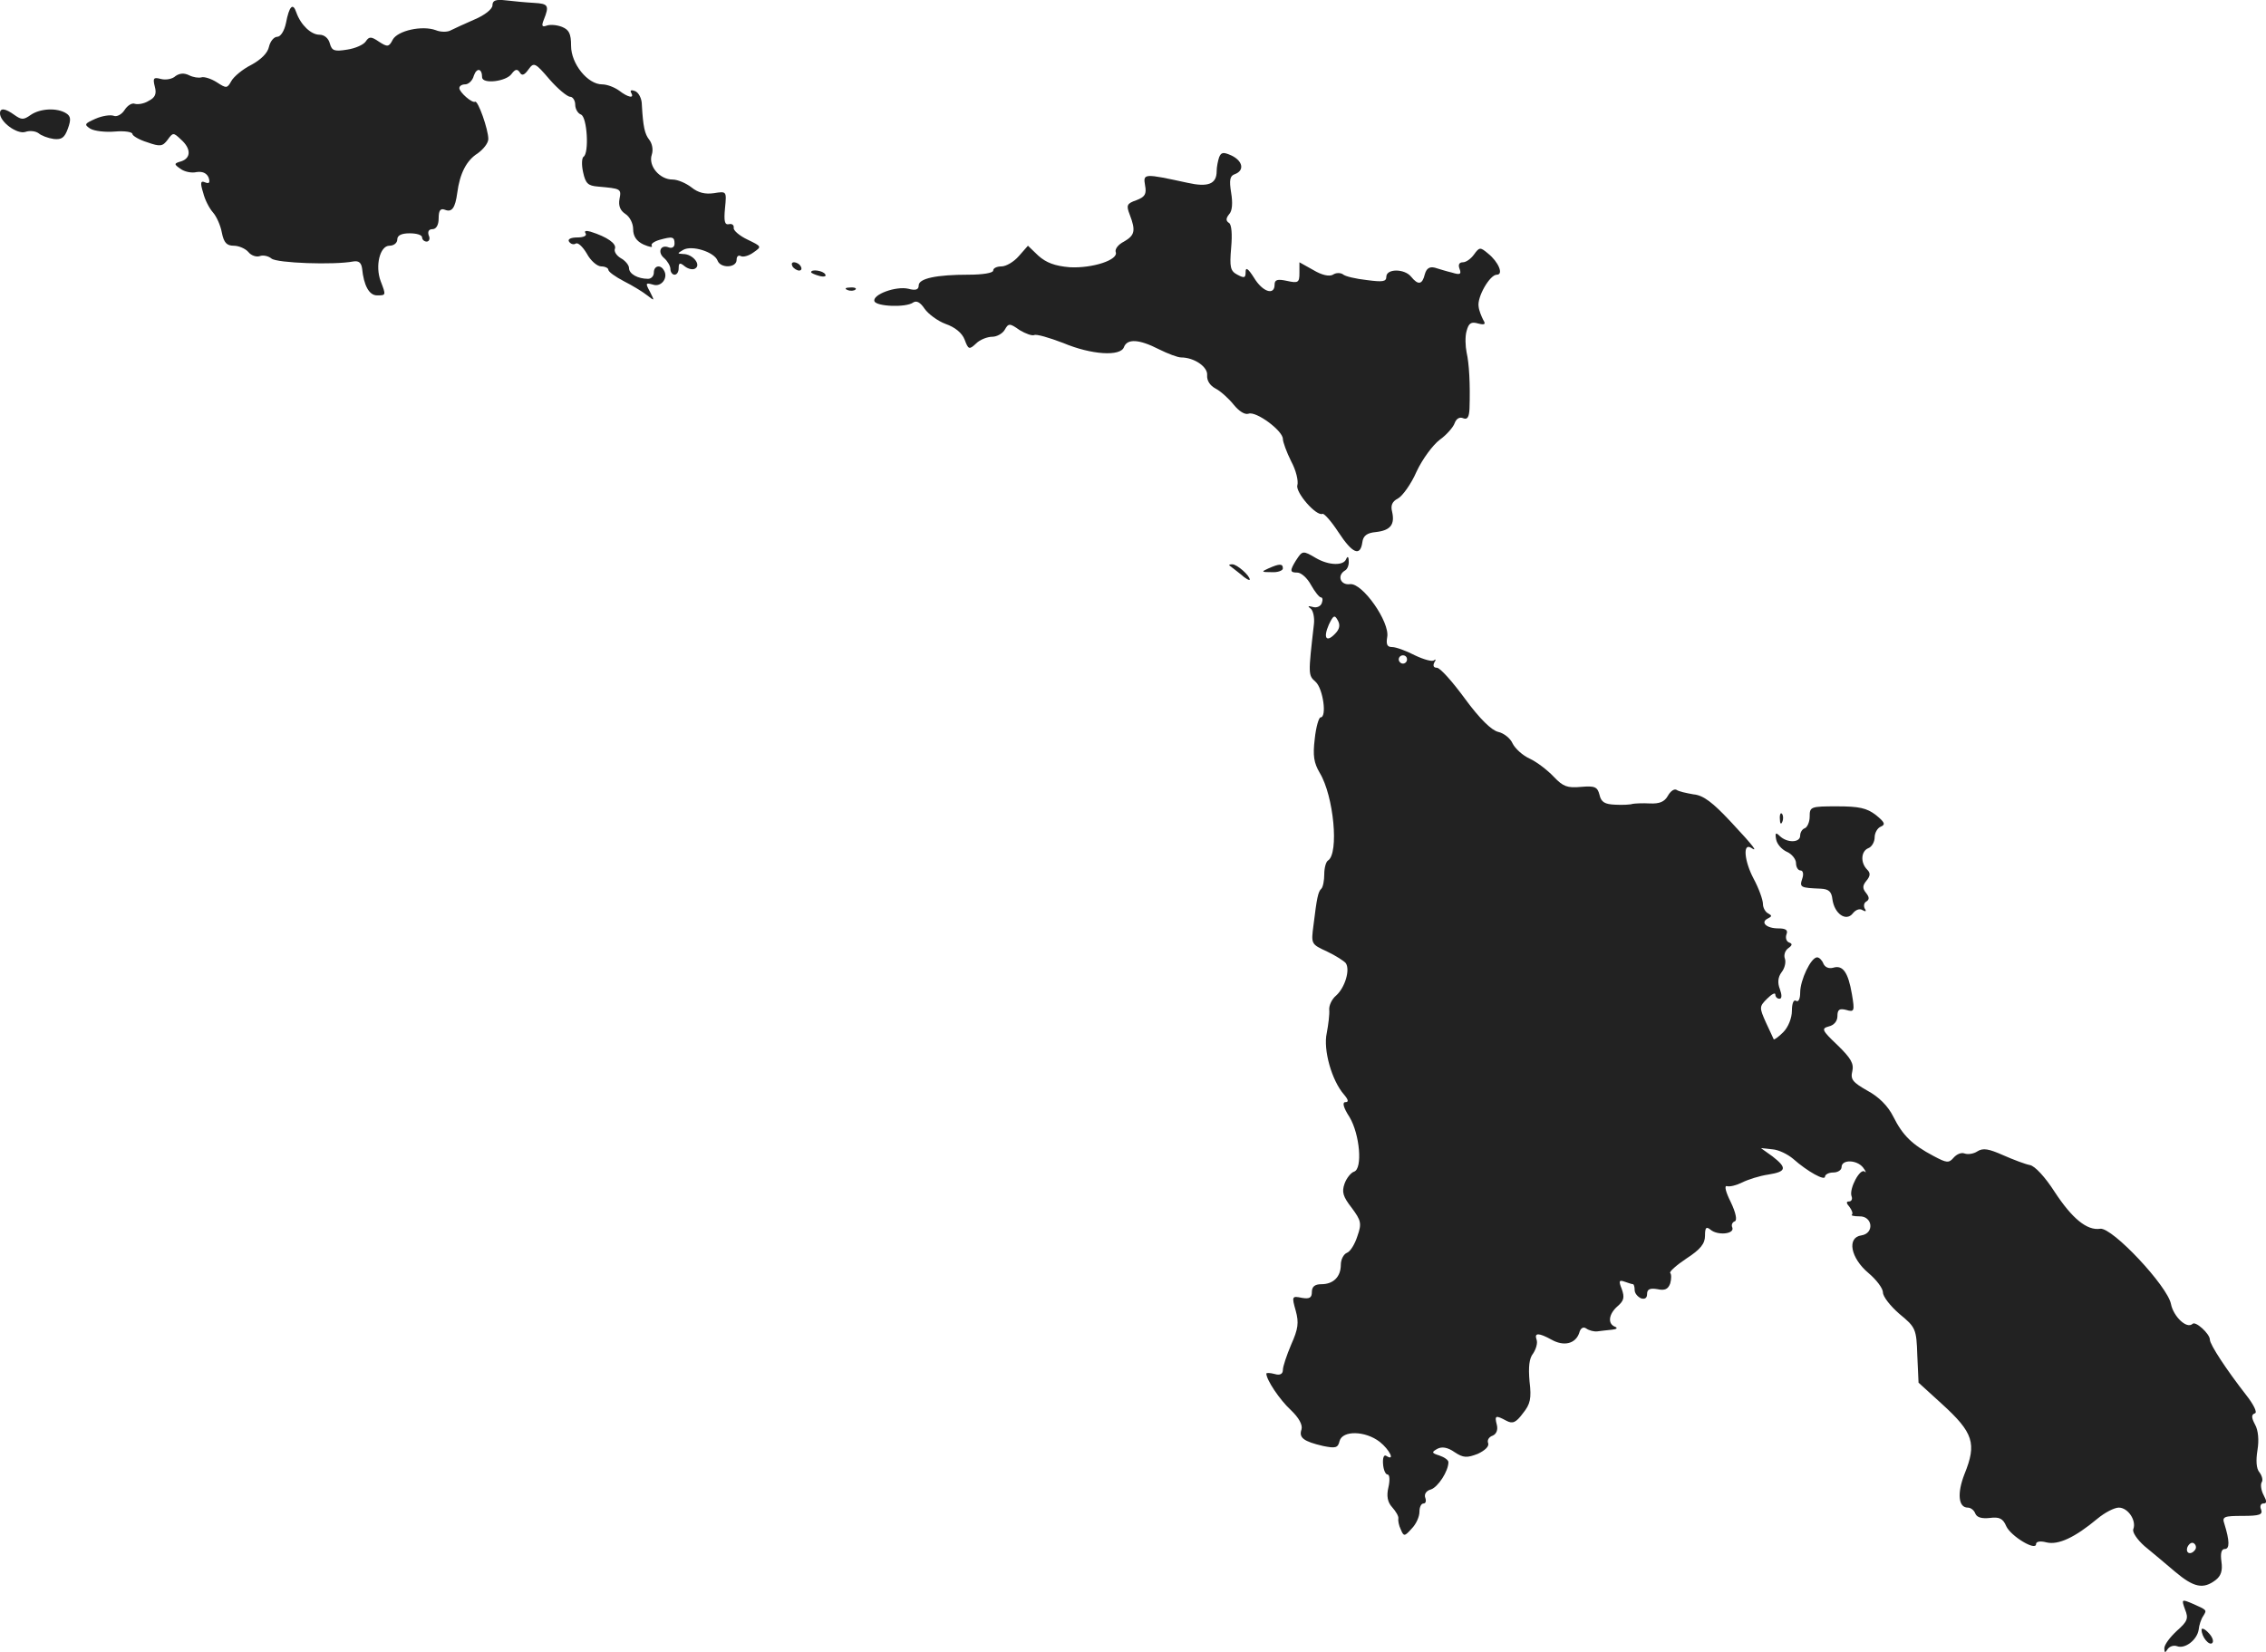 <?xml version="1.0" standalone="no"?>
<!DOCTYPE svg PUBLIC "-//W3C//DTD SVG 20010904//EN"
 "http://www.w3.org/TR/2001/REC-SVG-20010904/DTD/svg10.dtd">
<svg version="1.0" xmlns="http://www.w3.org/2000/svg"
 width="547.569pt" height="399.299pt" viewBox="0 0 547.569 399.299"
 preserveAspectRatio="xMidYMid meet">
<g transform="translate(-706,1251.392) scale(0.1,-0.1)"
fill="#222222" stroke="none">
<path d="M8250 12501 c0 -9 -19 -24 -43 -34 -23 -10 -49 -22 -57 -26 -8 -5
-25 -5 -37 0 -33 12 -92 -1 -104 -23 -9 -18 -13 -18 -33 -5 -19 13 -24 13 -32
1 -5 -8 -25 -17 -45 -20 -31 -5 -37 -3 -42 15 -3 12 -13 21 -25 21 -20 0 -45
23 -56 54 -8 24 -17 16 -25 -26 -4 -19 -13 -33 -21 -33 -8 0 -17 -11 -20 -24
-3 -15 -19 -31 -43 -44 -20 -10 -42 -28 -48 -39 -10 -18 -12 -18 -35 -3 -14 9
-31 14 -37 12 -7 -2 -20 0 -30 5 -12 6 -23 5 -33 -2 -7 -7 -23 -10 -35 -7 -18
5 -20 2 -15 -18 5 -18 1 -27 -15 -35 -11 -7 -26 -9 -33 -7 -7 3 -18 -4 -25
-15 -7 -11 -19 -17 -26 -14 -8 3 -28 0 -44 -7 -27 -12 -28 -14 -13 -24 10 -6
37 -9 60 -7 23 2 42 -1 42 -6 0 -4 16 -14 36 -20 31 -11 37 -10 49 6 13 18 14
18 32 1 25 -22 25 -45 1 -53 -18 -5 -18 -7 -2 -18 9 -7 27 -11 39 -8 14 2 24
-2 29 -13 4 -12 2 -16 -8 -12 -11 5 -13 0 -5 -25 4 -17 15 -38 24 -48 8 -9 18
-31 21 -48 5 -25 12 -32 29 -32 12 0 28 -7 35 -15 7 -9 20 -13 28 -10 8 3 21
0 28 -6 13 -11 151 -16 198 -7 13 2 19 -3 21 -17 4 -41 17 -65 36 -65 22 0 22
0 9 34 -14 37 -2 86 21 86 11 0 19 7 19 15 0 10 10 15 30 15 17 0 30 -4 30
-10 0 -5 5 -10 11 -10 6 0 9 7 5 15 -3 9 0 15 9 15 9 0 15 10 15 26 0 19 4 25
15 21 17 -7 25 4 30 41 6 46 22 78 49 95 14 10 26 25 26 35 0 23 -25 94 -32
90 -7 -4 -38 23 -38 33 0 5 6 9 14 9 8 0 18 9 21 21 7 20 20 18 20 -4 1 -17
58 -10 71 8 9 12 14 13 20 4 5 -9 11 -7 21 7 13 18 16 17 51 -24 20 -23 43
-42 50 -42 6 0 12 -9 12 -19 0 -10 6 -21 14 -24 15 -6 20 -94 6 -102 -4 -3 -5
-19 -1 -37 6 -28 12 -33 36 -35 55 -5 57 -5 52 -30 -3 -17 2 -28 14 -36 11 -7
19 -23 19 -37 0 -17 8 -29 25 -37 14 -6 23 -8 20 -3 -3 4 5 10 18 14 32 9 37
8 37 -9 0 -8 -6 -12 -14 -9 -20 8 -28 -12 -11 -26 8 -7 15 -19 15 -26 0 -8 5
-14 10 -14 6 0 10 7 10 16 0 13 3 14 15 4 8 -6 19 -9 25 -5 15 9 -6 35 -29 35
-15 1 -15 1 0 10 21 12 75 -5 83 -26 7 -19 46 -18 46 2 0 8 4 12 10 9 5 -3 19
0 31 9 20 14 20 14 -15 31 -19 9 -34 22 -33 28 1 7 -4 11 -12 9 -10 -2 -12 8
-9 39 4 41 4 41 -27 36 -21 -3 -38 1 -54 14 -13 10 -33 19 -46 19 -31 0 -59
33 -50 60 4 12 1 27 -6 36 -11 14 -15 31 -18 85 0 15 -8 30 -17 33 -8 3 -12 2
-9 -4 9 -15 -7 -12 -29 5 -11 8 -29 15 -41 15 -35 0 -75 50 -75 93 0 30 -5 39
-22 46 -13 5 -29 6 -37 3 -11 -4 -13 -1 -7 14 14 35 11 39 -24 41 -19 1 -50 4
-67 6 -25 3 -33 0 -33 -12z"/>
<path d="M7060 12240 c0 -21 41 -51 61 -45 11 4 25 2 32 -3 7 -6 23 -12 37
-14 19 -2 26 3 34 25 8 22 7 30 -4 37 -22 14 -63 12 -86 -4 -17 -12 -22 -12
-39 0 -22 16 -35 18 -35 4z"/>
<path d="M10006 12134 c-3 -9 -6 -24 -6 -34 0 -31 -21 -39 -70 -28 -106 23
-108 23 -103 -6 4 -21 0 -28 -21 -36 -23 -8 -25 -12 -16 -35 15 -39 12 -50
-14 -65 -14 -7 -22 -18 -20 -25 8 -19 -56 -40 -111 -37 -36 3 -57 11 -76 28
l-25 24 -22 -25 c-12 -14 -31 -25 -42 -25 -11 0 -20 -4 -20 -10 0 -6 -26 -10
-59 -10 -78 0 -121 -9 -121 -26 0 -10 -7 -13 -25 -8 -30 7 -87 -14 -82 -30 4
-13 77 -16 94 -3 8 5 17 0 27 -15 9 -13 32 -30 51 -37 23 -8 40 -22 46 -38 9
-24 11 -25 28 -9 9 9 27 16 39 16 11 0 25 8 30 17 9 16 12 16 36 -1 15 -9 30
-14 35 -12 5 3 36 -6 70 -19 69 -29 139 -33 147 -10 8 21 37 19 84 -5 22 -11
46 -20 54 -20 32 0 65 -23 63 -43 -1 -13 7 -25 20 -32 12 -6 32 -24 44 -39 13
-16 27 -25 36 -22 18 7 83 -41 83 -61 0 -7 9 -32 20 -54 12 -22 18 -48 15 -58
-5 -17 46 -76 61 -69 4 1 21 -18 38 -44 34 -52 53 -60 58 -25 2 16 11 23 33
25 35 4 46 18 39 49 -4 15 0 25 14 32 11 6 32 35 45 65 14 30 39 64 56 77 17
12 33 31 36 40 4 11 12 16 21 12 10 -4 14 3 15 23 2 61 -1 110 -7 136 -3 15
-4 39 0 52 5 19 11 23 28 18 16 -4 19 -2 12 9 -4 8 -10 22 -11 32 -4 23 27 77
44 77 17 0 4 31 -21 51 -19 16 -21 16 -34 -2 -7 -10 -19 -19 -27 -19 -9 0 -12
-6 -8 -16 5 -13 1 -15 -18 -9 -13 3 -32 9 -42 12 -13 3 -20 -2 -24 -16 -6 -25
-16 -27 -33 -6 -16 20 -60 20 -60 0 0 -12 -9 -13 -47 -8 -27 3 -53 9 -58 14
-6 4 -17 4 -24 -1 -9 -5 -27 -1 -47 11 l-34 19 0 -26 c0 -23 -3 -25 -30 -19
-23 5 -30 3 -30 -9 0 -27 -29 -18 -50 17 -14 22 -20 26 -20 14 0 -15 -3 -16
-20 -7 -17 9 -19 18 -15 65 3 33 1 56 -5 60 -8 5 -8 11 0 21 8 8 9 28 5 52 -5
31 -3 41 9 45 24 9 19 32 -8 45 -20 9 -25 8 -30 -4z"/>
<path d="M8475 11950 c4 -6 -5 -10 -20 -10 -15 0 -24 -4 -20 -10 4 -6 11 -8
16 -5 5 4 17 -7 27 -24 9 -17 25 -31 35 -31 9 0 17 -4 17 -8 0 -5 17 -17 38
-28 20 -10 46 -26 56 -34 18 -14 18 -14 7 8 -12 22 -11 23 7 18 20 -7 38 17
26 35 -8 14 -24 11 -24 -6 0 -8 -6 -15 -14 -15 -25 0 -46 12 -46 26 0 7 -9 18
-20 24 -10 6 -17 16 -14 23 4 12 -18 28 -59 41 -11 3 -16 2 -12 -4z"/>
<path d="M8975 11870 c3 -5 11 -10 16 -10 6 0 7 5 4 10 -3 6 -11 10 -16 10 -6
0 -7 -4 -4 -10z"/>
<path d="M9020 11856 c0 -2 9 -6 20 -9 11 -3 18 -1 14 4 -5 9 -34 13 -34 5z"/>
<path d="M9108 11813 c7 -3 16 -2 19 1 4 3 -2 6 -13 5 -11 0 -14 -3 -6 -6z"/>
<path d="M10192 11160 c-16 -26 -15 -30 3 -30 9 0 24 -13 33 -30 9 -16 20 -30
24 -30 4 0 5 -6 2 -14 -3 -8 -13 -12 -22 -9 -11 3 -13 2 -5 -4 6 -4 10 -22 8
-38 -14 -122 -14 -123 4 -139 18 -16 28 -86 12 -86 -4 0 -11 -23 -14 -52 -5
-41 -2 -58 12 -82 34 -56 47 -195 20 -212 -5 -3 -9 -18 -9 -33 0 -15 -3 -31
-7 -35 -8 -7 -11 -23 -19 -88 -6 -46 -6 -46 33 -64 21 -10 41 -23 45 -28 11
-16 -2 -59 -23 -78 -11 -9 -18 -25 -17 -35 1 -10 -2 -35 -6 -56 -9 -40 12
-115 42 -149 11 -13 11 -18 3 -18 -8 0 -5 -13 10 -36 25 -42 32 -125 11 -132
-7 -2 -18 -15 -23 -29 -7 -20 -4 -31 17 -58 23 -31 25 -38 14 -69 -6 -19 -17
-37 -25 -40 -8 -3 -15 -16 -15 -29 0 -29 -18 -47 -47 -47 -16 0 -23 -6 -23
-19 0 -14 -6 -17 -24 -14 -24 5 -25 4 -15 -31 8 -29 6 -44 -11 -82 -11 -26
-20 -53 -20 -61 0 -10 -7 -14 -20 -10 -11 3 -20 3 -20 1 0 -15 32 -63 59 -88
20 -19 29 -36 26 -47 -7 -20 5 -29 52 -40 30 -6 36 -5 40 12 7 26 62 25 97 -2
24 -19 38 -48 16 -34 -6 4 -9 -5 -8 -19 1 -15 6 -26 11 -26 5 0 6 -14 2 -31
-5 -21 -2 -36 9 -48 9 -10 16 -22 15 -27 -1 -5 1 -17 6 -27 7 -17 9 -17 26 2
11 11 19 29 19 41 0 11 4 20 10 20 5 0 7 6 4 14 -3 8 2 17 14 20 17 6 42 44
42 66 0 5 -10 12 -22 16 -19 6 -19 8 -5 16 11 6 25 4 42 -8 21 -14 30 -14 56
-4 17 8 28 18 25 26 -3 7 2 15 11 18 9 4 13 14 10 26 -6 23 -3 24 23 10 15 -8
23 -5 40 18 18 22 21 36 16 77 -3 35 -1 56 9 68 7 11 11 25 8 33 -6 17 5 17
36 0 30 -17 58 -10 67 16 3 12 10 16 17 11 7 -5 19 -8 27 -7 8 1 24 3 35 4 11
1 15 4 8 7 -19 7 -16 31 6 50 15 13 17 21 10 41 -8 20 -7 23 7 18 8 -3 18 -6
20 -6 2 0 4 -6 4 -14 0 -8 7 -16 15 -20 9 -3 15 0 15 10 0 12 7 15 25 12 18
-4 26 0 31 14 3 11 3 22 0 25 -3 3 15 19 39 35 34 22 45 36 45 55 0 20 3 23
13 15 17 -15 59 -11 53 5 -3 6 0 13 6 15 6 2 3 20 -10 47 -12 24 -16 40 -9 38
7 -2 23 2 37 9 14 7 42 16 63 19 44 7 46 16 10 44 l-28 20 28 -3 c15 -1 37
-12 50 -23 35 -31 77 -54 77 -43 0 5 9 10 20 10 11 0 20 6 20 13 0 19 37 18
52 -1 7 -9 8 -14 4 -10 -11 10 -38 -41 -32 -59 3 -7 0 -13 -6 -13 -7 0 -7 -4
1 -13 6 -8 9 -16 6 -19 -3 -2 5 -4 18 -4 32 1 37 -41 5 -46 -36 -5 -26 -55 17
-91 19 -16 35 -37 35 -47 0 -10 18 -33 40 -52 39 -32 41 -36 43 -100 l3 -66
56 -51 c77 -70 85 -96 55 -170 -18 -46 -15 -81 8 -81 7 0 15 -6 18 -14 4 -10
16 -13 35 -11 23 3 32 -1 40 -20 11 -24 72 -61 72 -43 0 6 10 8 25 4 29 -7 69
12 123 57 18 15 41 27 52 27 22 0 43 -31 35 -52 -3 -7 9 -25 27 -41 18 -15 52
-43 74 -62 45 -38 68 -43 98 -20 13 10 17 23 14 44 -3 21 0 31 8 31 12 0 12
19 -1 61 -6 17 -1 19 44 19 41 0 49 3 45 15 -4 8 -1 15 5 15 9 0 9 5 1 20 -6
11 -8 25 -5 31 4 5 1 16 -5 24 -8 9 -9 29 -5 54 4 24 2 48 -6 62 -9 17 -9 24
0 27 6 2 -3 21 -22 45 -46 59 -87 121 -87 133 0 14 -35 46 -42 38 -14 -13 -46
18 -52 48 -8 43 -142 186 -171 182 -32 -5 -68 25 -110 89 -23 36 -48 63 -60
65 -11 2 -40 13 -65 24 -34 15 -48 18 -62 9 -9 -6 -23 -8 -31 -5 -8 3 -19 -2
-26 -10 -12 -14 -17 -13 -49 4 -51 27 -74 49 -97 95 -13 26 -35 48 -63 63 -35
20 -41 27 -36 47 4 18 -3 31 -36 63 -38 36 -39 40 -21 45 13 3 21 13 21 25 0
16 5 19 21 15 20 -6 21 -3 14 38 -9 53 -22 71 -45 64 -11 -3 -20 1 -24 10 -3
8 -10 15 -15 15 -15 0 -41 -55 -41 -85 0 -15 -4 -24 -10 -20 -6 4 -10 -7 -10
-24 0 -18 -9 -40 -21 -52 -11 -11 -22 -19 -23 -17 -1 2 -9 20 -19 41 -16 36
-16 38 3 57 11 11 20 16 20 10 0 -5 4 -10 10 -10 6 0 6 9 1 23 -6 15 -5 29 4
41 8 10 11 25 8 33 -3 8 0 19 8 25 10 7 11 11 2 14 -7 3 -9 12 -6 20 4 10 -2
14 -20 14 -29 0 -44 15 -25 24 10 5 10 7 1 12 -7 3 -13 14 -13 23 0 10 -10 38
-23 62 -22 42 -26 86 -6 74 18 -12 8 2 -49 63 -43 46 -66 64 -90 66 -17 3 -36
7 -41 11 -6 3 -15 -4 -21 -15 -8 -14 -20 -19 -43 -18 -18 1 -36 0 -42 -1 -5
-2 -25 -3 -42 -2 -25 1 -34 6 -38 24 -5 19 -11 22 -45 19 -33 -3 -43 1 -65 24
-15 16 -41 36 -58 44 -18 8 -36 25 -42 37 -5 12 -21 25 -35 28 -16 4 -44 31
-80 80 -30 41 -60 75 -68 75 -8 0 -10 5 -6 13 4 6 4 9 -1 5 -4 -4 -25 2 -46
12 -21 11 -46 20 -55 20 -12 0 -15 6 -12 24 7 36 -60 132 -90 128 -23 -3 -32
21 -12 33 6 3 10 14 9 23 0 11 -3 12 -6 5 -6 -17 -42 -16 -73 2 -32 19 -33 18
-48 -5z m94 -178 c-21 -22 -29 -10 -15 22 11 23 14 25 22 10 6 -11 4 -21 -7
-32z m174 -62 c0 -5 -4 -10 -10 -10 -5 0 -10 5 -10 10 0 6 5 10 10 10 6 0 10
-4 10 -10z m1905 -2151 c-10 -15 -25 -10 -19 6 4 8 10 12 15 9 5 -3 7 -10 4
-15z"/>
<path d="M10031 11147 c2 -1 14 -11 27 -21 12 -11 22 -16 22 -13 0 10 -31 37
-42 37 -6 0 -9 -1 -7 -3z"/>
<path d="M10125 11140 c-18 -8 -17 -9 8 -9 15 -1 27 4 27 9 0 12 -8 12 -35 0z"/>
<path d="M11433 10540 c0 -13 -6 -26 -12 -28 -6 -2 -11 -10 -11 -18 0 -17 -31
-18 -49 -1 -10 10 -12 8 -9 -8 2 -11 13 -24 26 -30 12 -5 22 -18 22 -27 0 -10
5 -18 11 -18 6 0 8 -9 4 -20 -7 -21 -4 -22 45 -24 19 -1 26 -7 28 -26 5 -35
33 -54 49 -34 7 9 17 13 24 8 7 -4 10 -3 5 4 -3 6 -2 14 4 17 8 5 7 11 -1 21
-9 11 -8 18 1 29 10 12 10 19 2 27 -17 17 -15 45 3 52 8 3 15 15 15 26 0 11 7
23 15 26 12 5 9 11 -12 28 -22 17 -41 21 -94 21 -64 0 -66 -1 -66 -25z"/>
<path d="M11361 10534 c0 -11 3 -14 6 -6 3 7 2 16 -1 19 -3 4 -6 -2 -5 -13z"/>
<path d="M12340 8624 c9 -22 6 -29 -20 -52 -16 -15 -30 -33 -30 -42 0 -11 2
-12 8 -2 5 7 15 10 23 7 19 -7 48 15 52 40 1 11 6 26 11 33 9 15 10 14 -26 30
-26 11 -27 11 -18 -14z"/>
<path d="M12380 8575 c0 -18 19 -40 26 -32 4 4 0 15 -9 24 -9 10 -17 13 -17 8z"/>
</g>
</svg>
